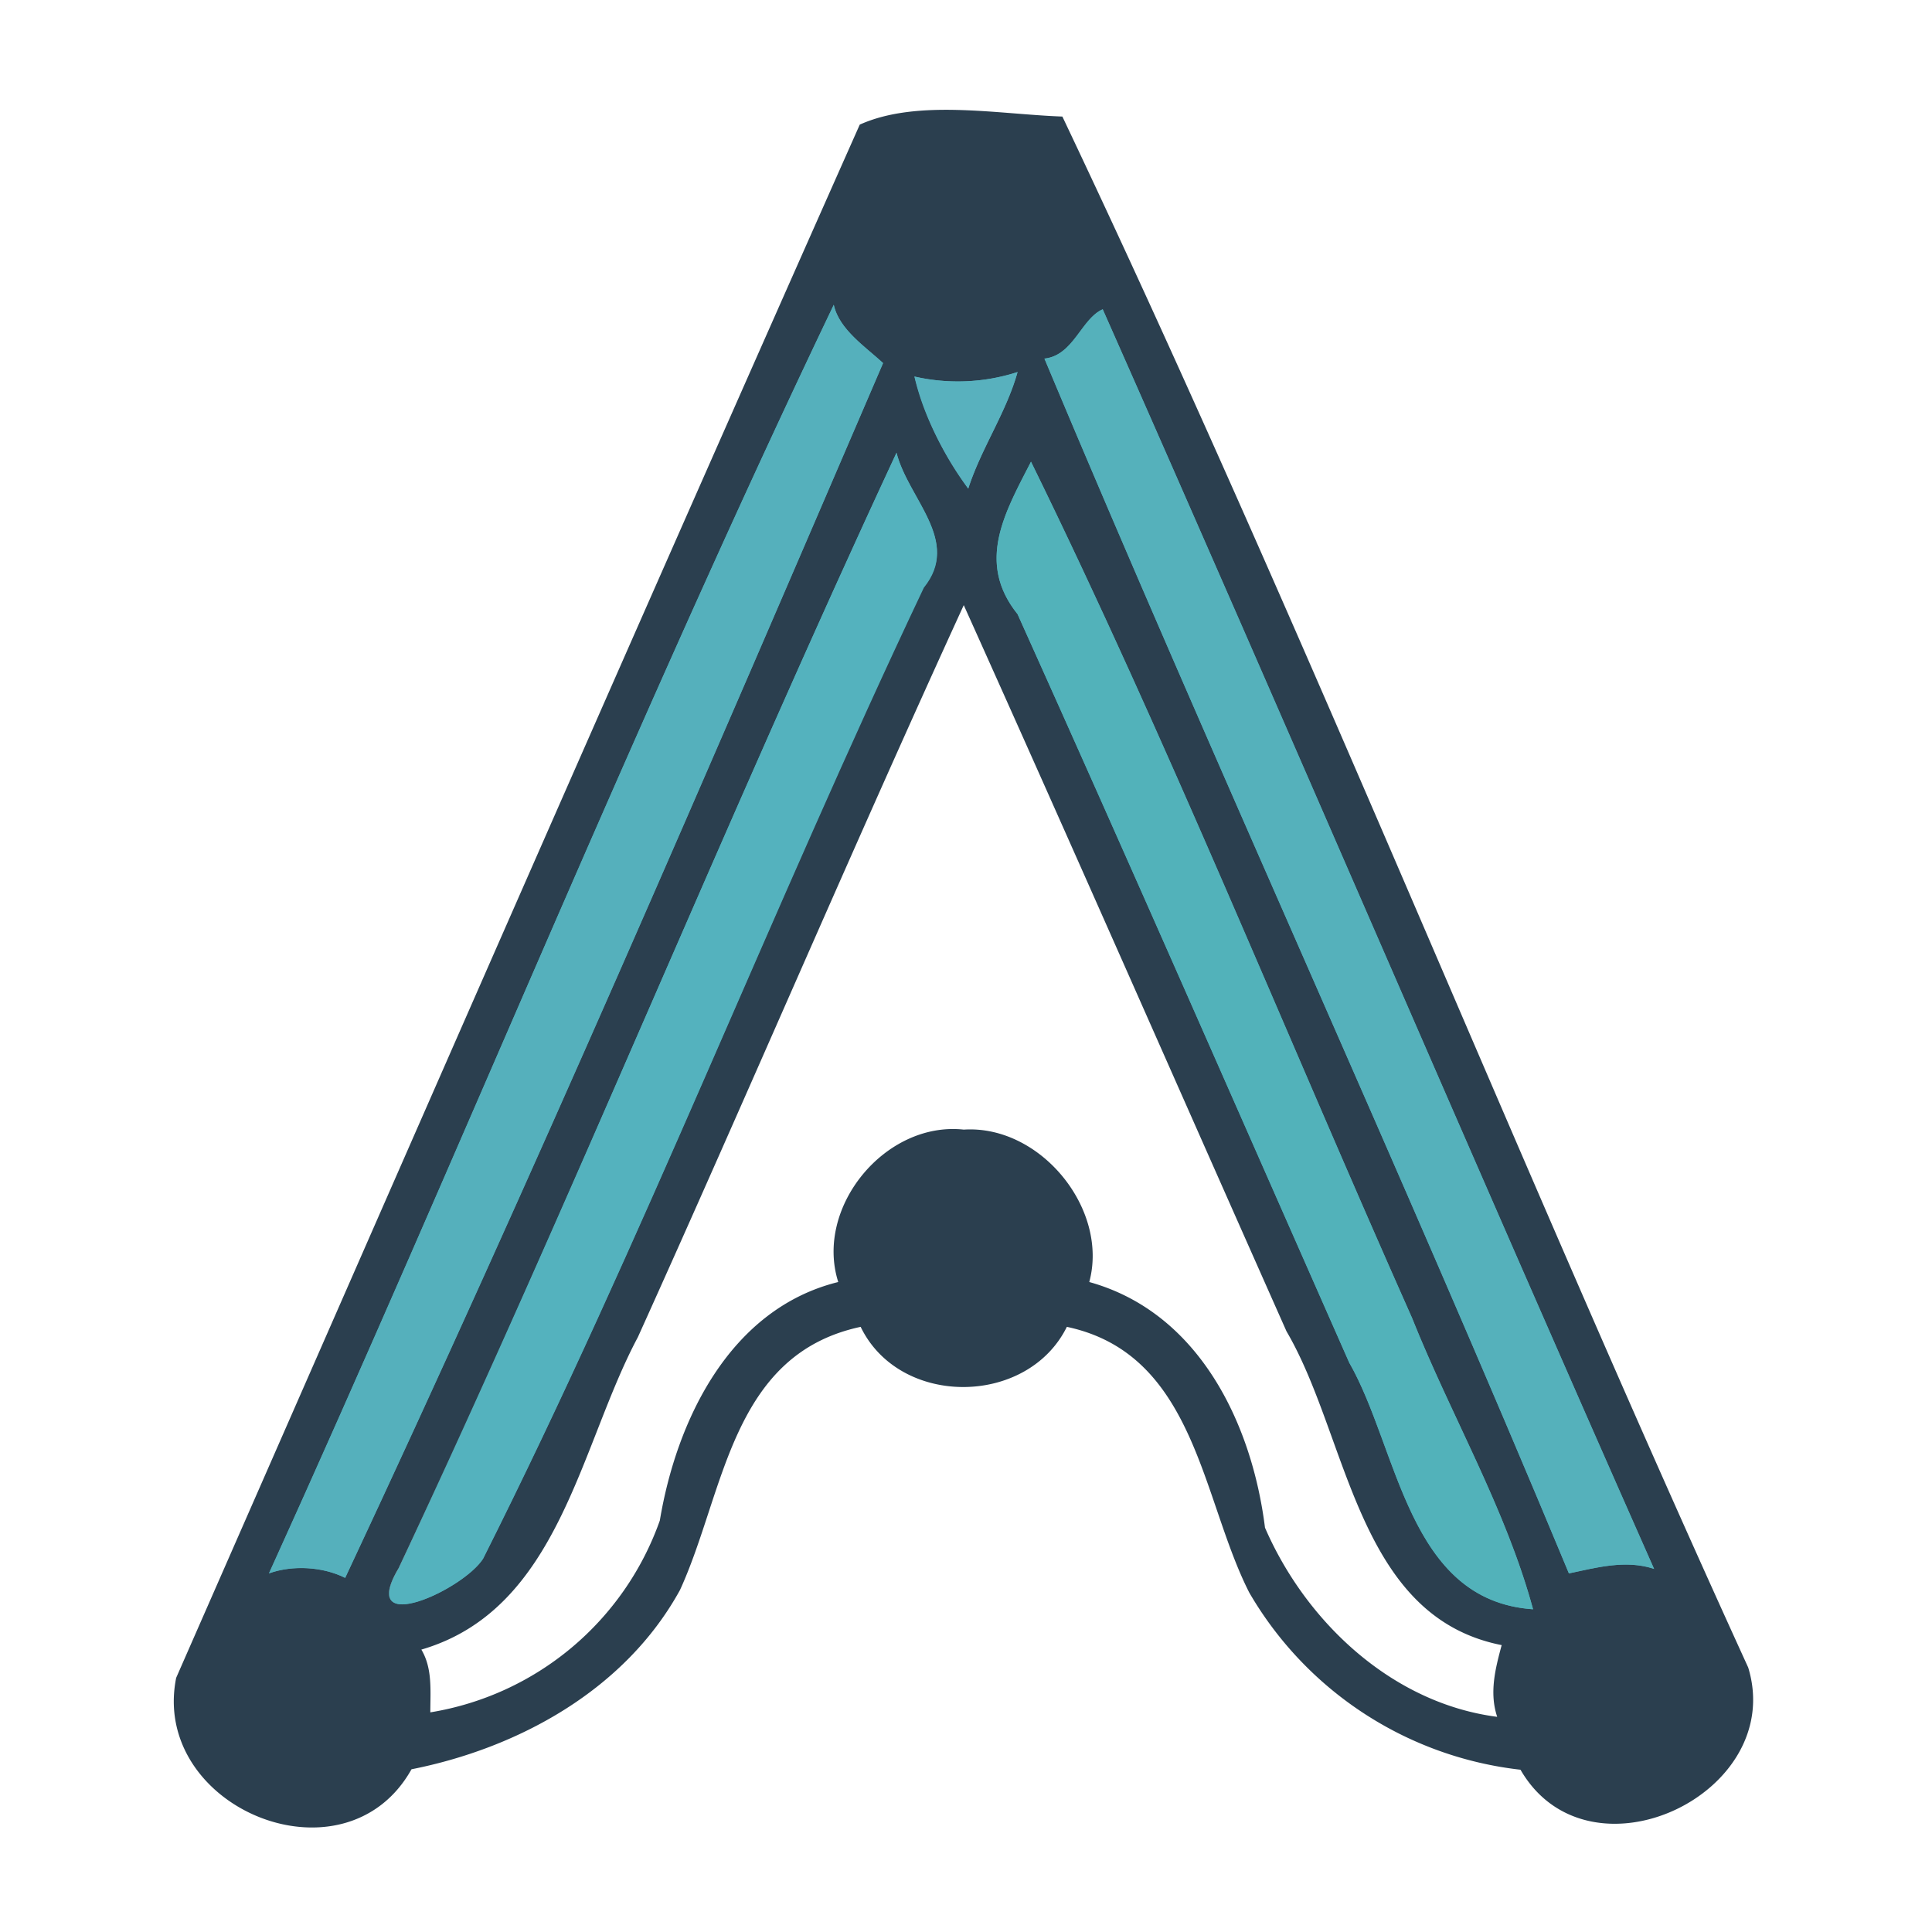 <svg xmlns="http://www.w3.org/2000/svg" viewBox="0 0 431 431">
  <path fill="none" stroke="#55B0BC" stroke-width=".3" d="M186 68c-44.4 92.8-83.3 189-126 283 5.3-1.9 12-1.5 17 1 42-89.6 81-180.3 120-271-4-3.7-9.8-7.5-11-13Z"/>
  <path fill="none" stroke="#55B1BB" stroke-width=".3" d="M246 69c-4.8 2.1-6.5 10.3-13 11 38 90.7 79.3 180.3 117 271 6.2-1.3 12.7-3.1 19-1-41.4-93.5-81.6-187.5-123-281Z"/>
  <path fill="none" stroke="#58B1BE" stroke-width=".3" d="M227 83a43.3 43.3 0 0 1-23 1c2 8.9 6.8 17.8 12 25 2.9-9 8.5-17 11-26Z"/>
  <path fill="none" stroke="#54B2BE" stroke-width=".3" d="M200 101c-38.2 82-72.5 166.8-111 249-9.2 15.4 14.2 4.8 18.8-2.3 35.6-70.9 64.3-144.9 98.3-216.6 8.4-10.4-3.5-19.8-6.1-30.1Z"/>
  <path fill="none" stroke="#52B2BA" stroke-width=".3" d="M342 359c-6.1-22.5-18.3-43.2-27-65-28.3-63.6-54.5-128.8-85-191-5.8 11.3-12.3 22.4-3 34 25 55.5 49.4 111.3 74 167 11 19.2 13 53.1 41 55Z"/>
  <path fill="#2B3F4F" stroke="None" d="M238 296c28.7 6.1 30 38.3 40.7 59.3a80.4 80.4 0 0 0 60.5 39.5c15.2 26.3 59.4 5.4 50.8-22.8-52.4-114.7-99-232.3-153-346-14.2-.5-32.3-4-45.2 1.8C140.6 143 90 258.8 39.3 374.3c-5.8 29 37.6 47 52.5 20.4 23.7-4.7 47.6-17.6 59.9-40 10-21.8 11.3-52.5 40.3-58.7 8.7 18 37.2 17.8 46 0M186 68c1.2 5.5 7 9.3 11 13-39 90.7-78 181.4-120 271-5-2.5-11.7-2.9-17-1 42.7-94 81.6-190.2 126-283m60 1c41.4 93.5 81.6 187.5 123 281-6.3-2.1-12.8-.3-19 1-37.7-90.7-79-180.3-117-271 6.5-.7 8.2-8.9 13-11m-19 14c-2.5 9-8.1 17-11 26a72.2 72.2 0 0 1-12-25 43.3 43.3 0 0 0 23-1m-27 18c2.6 10.3 14.5 19.7 6 30-34 71.8-62.6 145.8-98.3 216.8-4.5 7-28 17.6-18.8 2.1C127.5 267.8 161.8 183.1 200 101m142 258c-28-1.9-30-35.8-41-55-24.6-55.7-49-111.5-74-167-9.3-11.6-2.8-22.7 3-34 30.5 62.2 56.7 127.4 85 191 8.7 21.8 20.9 42.5 27 65M215 135c24.3 54 48 108 72 162 13.9 23.7 15.6 63.6 48 70-1.4 5.2-2.8 10.6-1 16-23.3-3-42.6-21-51.8-42.2-2.9-23.2-14.7-48-39.2-54.8 4.4-16.3-10.9-35.1-28-34-17.5-1.9-33.3 17.3-28 34-24.3 6-36.1 31-39.8 53.2A65.5 65.5 0 0 1 96 382c0-4.9.5-9.8-2-14 30.8-9 35.3-45.4 48.3-69.7 24.5-54.2 48-109.4 72.7-163.3Z"/>
  <path fill="#55B0BC" stroke="None" d="M186 68c-44.4 92.8-83.3 189-126 283 5.3-1.9 12-1.5 17 1 42-89.6 81-180.3 120-271-4-3.7-9.8-7.5-11-13Z"/>
  <path fill="#55B1BB" stroke="None" d="M246 69c-4.8 2.1-6.5 10.3-13 11 38 90.7 79.3 180.3 117 271 6.2-1.3 12.7-3.1 19-1-41.4-93.5-81.6-187.5-123-281Z"/>
  <path fill="#58B1BE" stroke="None" d="M227 83a43.3 43.3 0 0 1-23 1c2 8.9 6.8 17.8 12 25 2.9-9 8.5-17 11-26Z"/>
  <path fill="#54B2BE" stroke="None" d="M200 101c-38.2 82-72.5 166.8-111 249-9.2 15.4 14.2 4.8 18.8-2.3 35.6-70.9 64.3-144.9 98.3-216.6 8.4-10.4-3.5-19.8-6.1-30.1Z"/>
  <path fill="#52B2BA" stroke="None" d="M342 359c-6.1-22.5-18.3-43.2-27-65-28.3-63.6-54.5-128.8-85-191-5.8 11.3-12.3 22.4-3 34 25 55.5 49.4 111.3 74 167 11 19.2 13 53.1 41 55Z"/>
</svg>